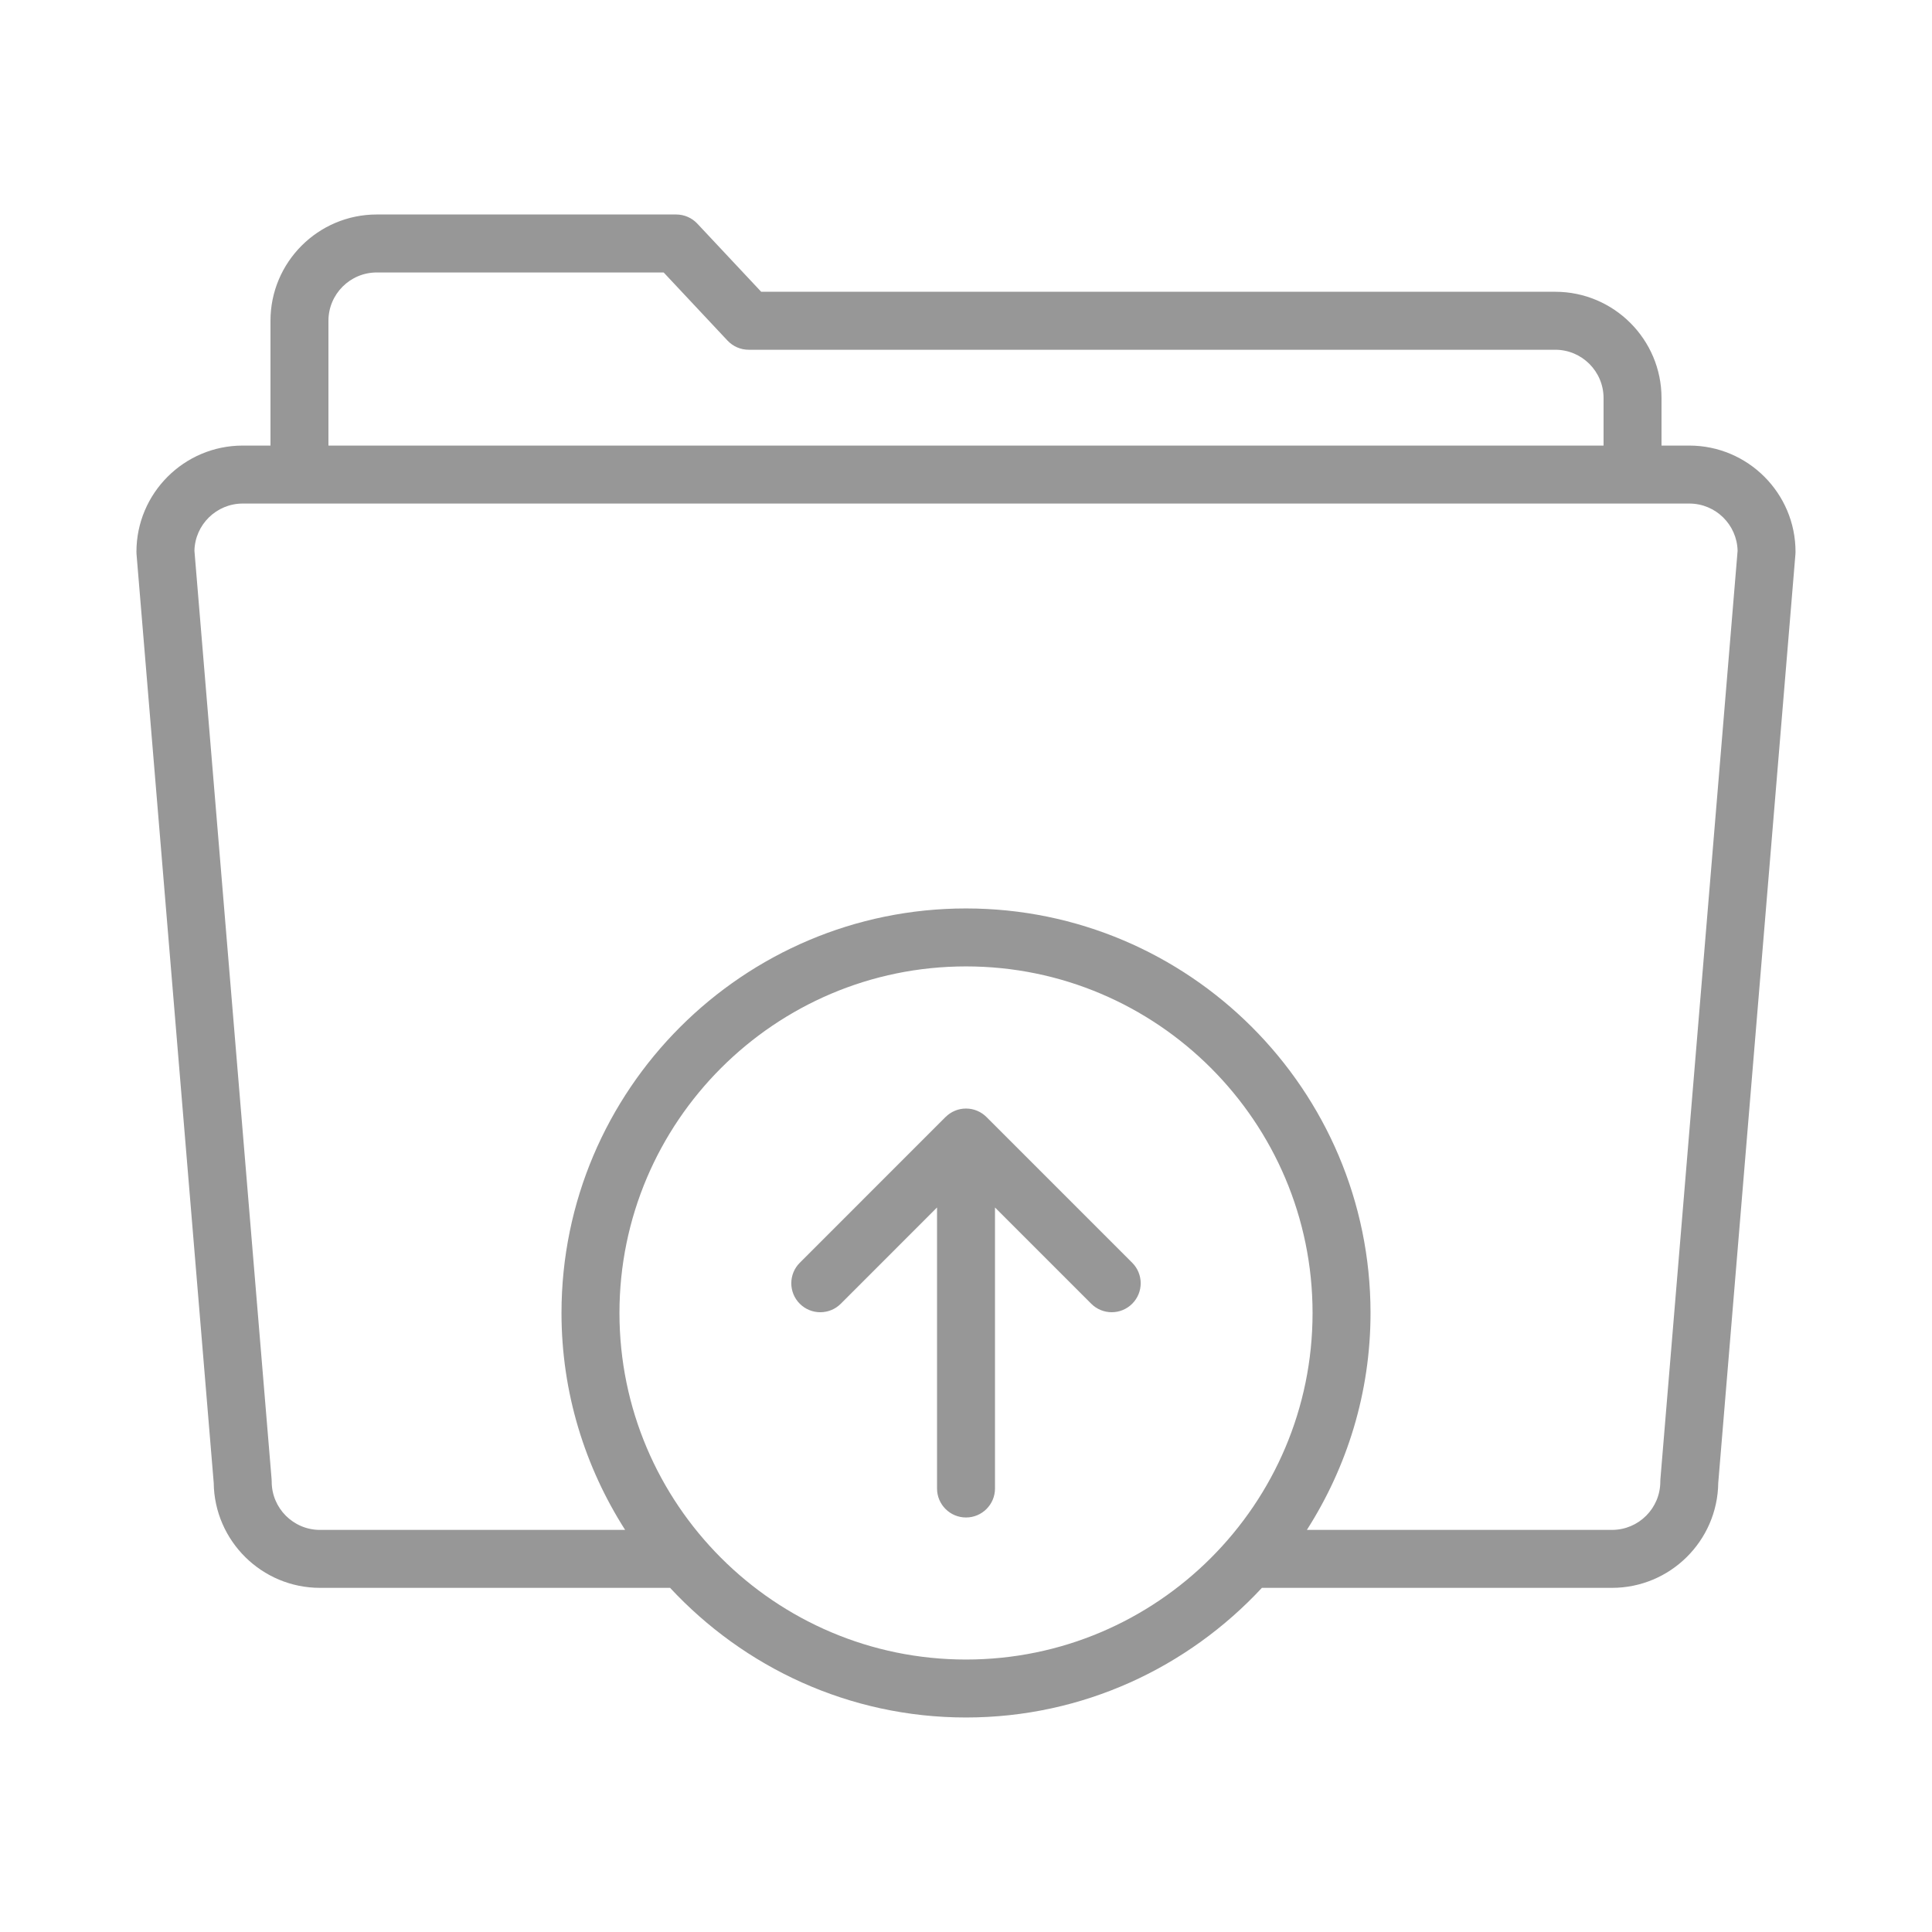 <svg height='100px' width='100px'  fill="#979797" xmlns="http://www.w3.org/2000/svg" version="1.1" x="0px" y="0px" viewBox="0 0 100 100" enable-background="new 0 0 100 100">
    <path d="M87.438,23.063H86v-2.461c0-3.033-2.468-5.5-5.5-5.5H39.399l-3.305-3.526c-0.284-0.303-0.68-0.474-1.095-0.474H19.5  c-3.033,0-5.5,2.467-5.5,5.5v6.461h-1.438c-3.033,0-5.5,2.467-5.5,5.5c0,0.042,0.002,0.083,0.005,0.124l3.995,48.068  c0.036,3.001,2.489,5.432,5.5,5.432h18.122c3.825,4.116,9.268,6.71,15.316,6.71s11.49-2.594,15.316-6.71h18.12  c3.011,0,5.464-2.431,5.5-5.432l3.995-48.068c0.003-0.041,0.005-0.083,0.005-0.124C92.938,25.531,90.47,23.063,87.438,23.063z   M17,16.603c0-1.378,1.122-2.5,2.5-2.5h14.851l3.305,3.526c0.284,0.303,0.68,0.474,1.095,0.474H80.5c1.379,0,2.5,1.122,2.5,2.5  v2.461H17V16.603z M50.001,85.897c-9.891,0-17.938-8.047-17.938-17.938s8.047-17.938,17.938-17.938s17.937,8.047,17.937,17.938  S59.892,85.897,50.001,85.897z M85.942,76.564c-0.003,0.041-0.005,0.083-0.005,0.124c0,1.378-1.121,2.499-2.5,2.499H67.644  c2.074-3.249,3.294-7.095,3.294-11.228c0-11.545-9.392-20.938-20.937-20.938S29.063,56.415,29.063,67.96  c0,4.133,1.22,7.979,3.294,11.228H16.563c-1.378,0-2.5-1.121-2.5-2.499c0-0.041-0.002-0.083-0.005-0.124l-3.994-48.056  c0.029-1.353,1.139-2.445,2.5-2.445h74.875c1.36,0,2.47,1.092,2.499,2.445L85.942,76.564z M51.066,57.823  c-0.272-0.274-0.648-0.445-1.065-0.445c-0.412,0-0.786,0.167-1.057,0.437c-0.002,0.001-0.004,0.002-0.005,0.003l-7.542,7.543  c-0.586,0.586-0.586,1.535,0,2.121c0.293,0.293,0.677,0.439,1.061,0.439s0.768-0.146,1.061-0.439l4.982-4.983v14.546  c0,0.828,0.672,1.5,1.5,1.5s1.5-0.672,1.5-1.5V62.5l4.981,4.981c0.586,0.586,1.535,0.586,2.121,0s0.586-1.535,0-2.121L51.066,57.823  z"></path>
</svg>